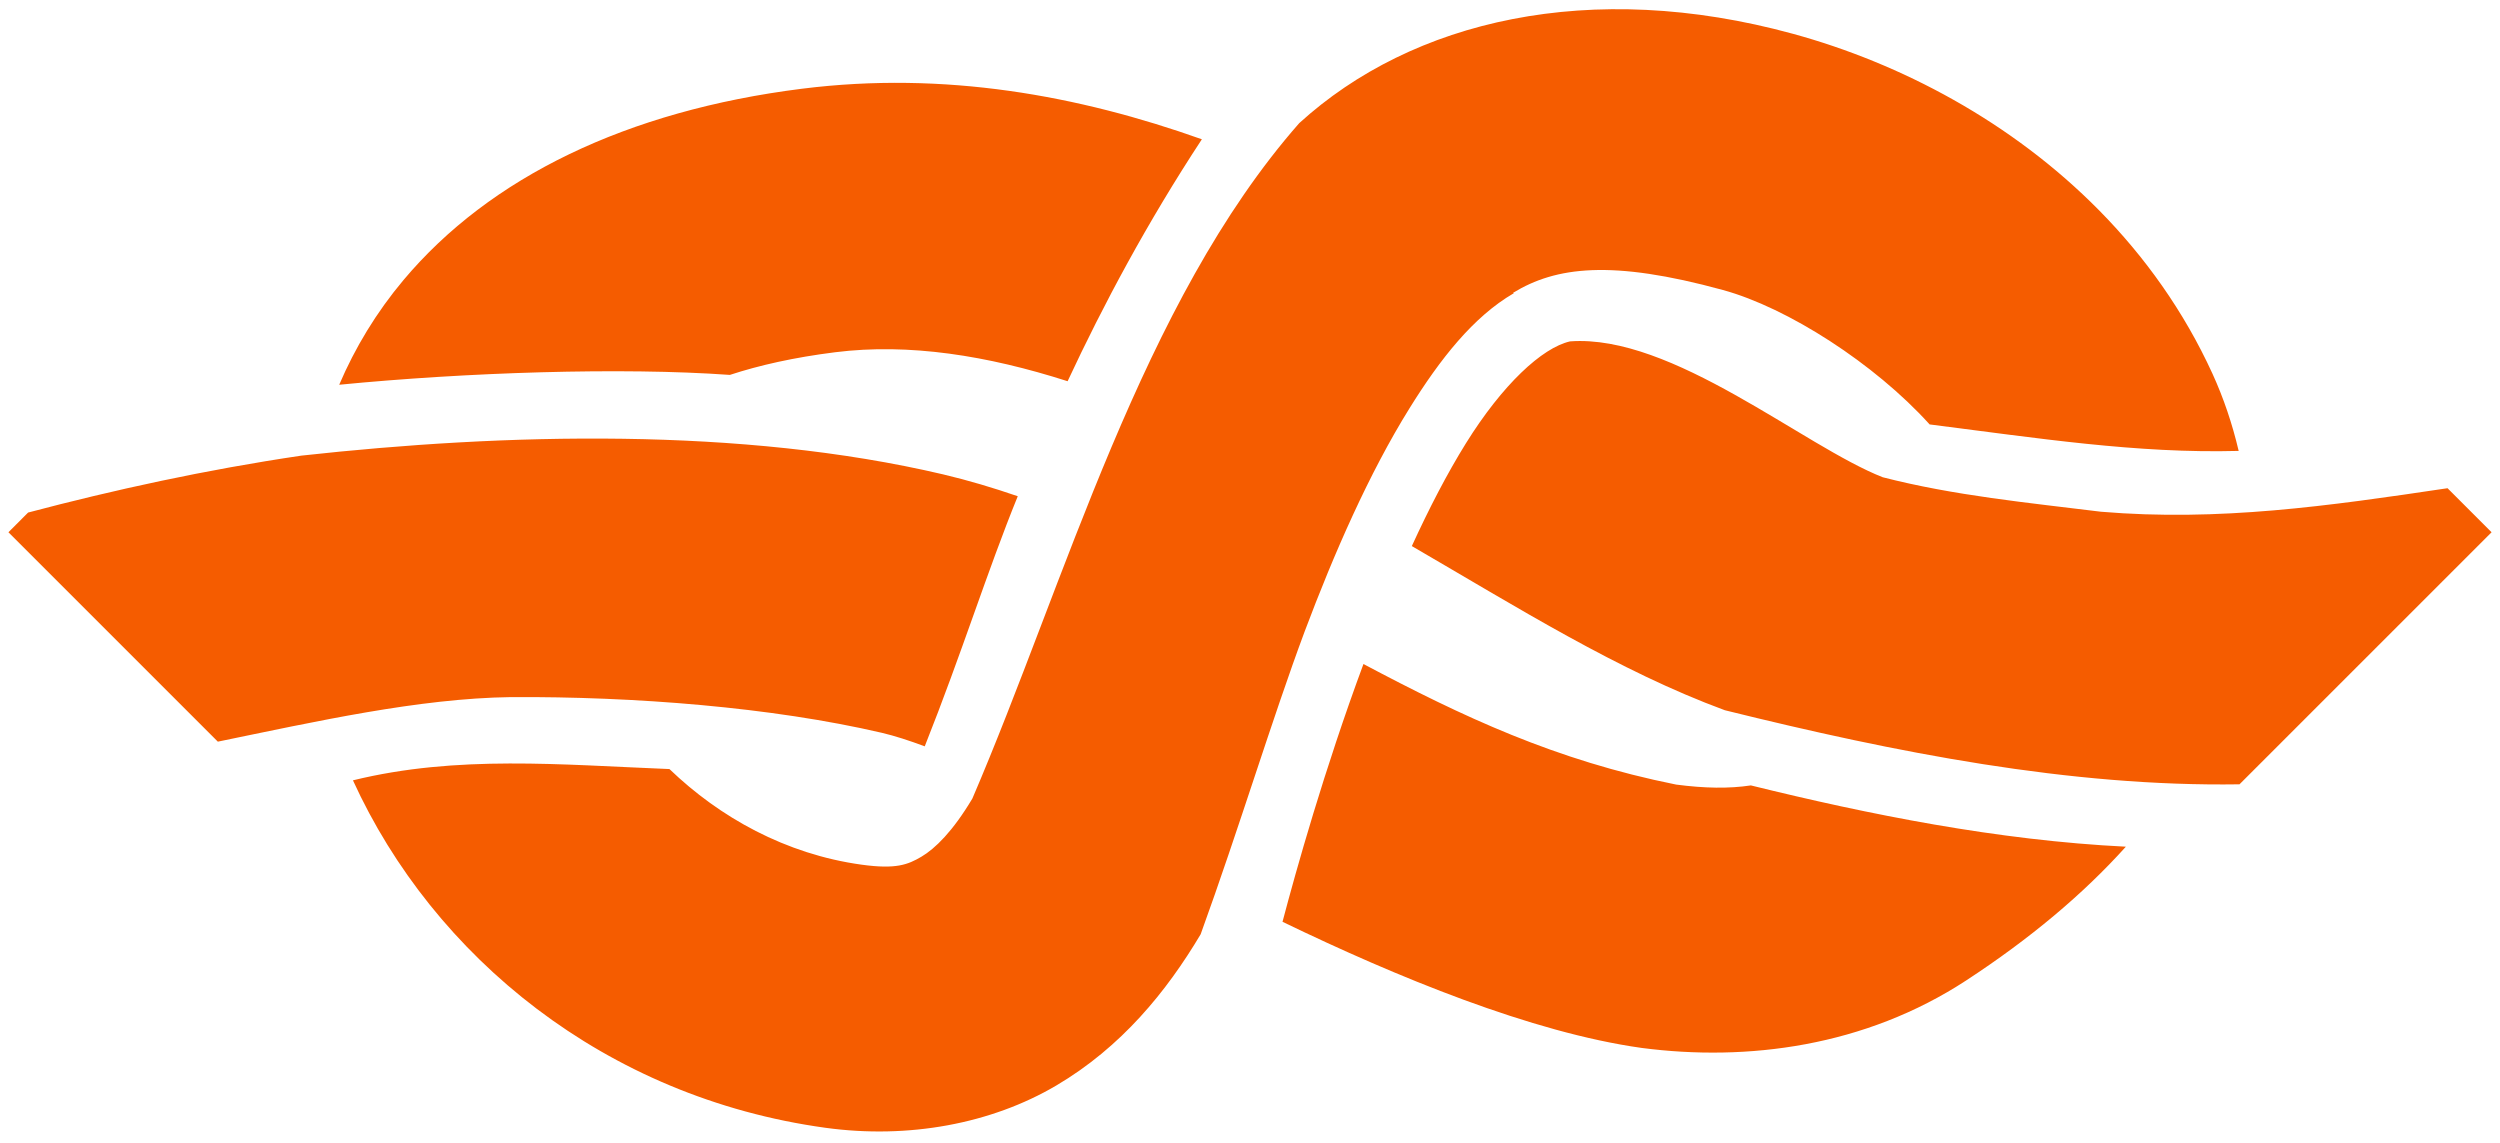 <svg xmlns="http://www.w3.org/2000/svg" width="210" height="96" viewBox="0 0 210 96" fill="none"><path d="M205.593 41.01C195.537 42.513 186.369 43.815 176.488 42.986C170.366 42.229 164.142 41.632 158.149 40.089C151.496 37.476 140.452 28.039 131.885 28.676C129.536 29.209 126.201 32.312 123.138 37.236C121.558 39.776 120.032 42.731 118.594 45.871C127.43 51 135.97 56.374 144.886 59.659C159.247 63.217 173.897 66.102 188.117 65.883L209.292 44.709L205.593 41.01ZM176.316 17.66C168.993 10.237 159.668 5.32 150.609 2.84C133.604 -1.815 118.633 1.691 109.134 10.346C95.891 25.414 89.501 48.87 81.681 67.073C80.042 69.829 78.547 71.287 77.401 71.962C76.255 72.638 75.261 73.03 72.383 72.634C65.996 71.755 60.442 68.651 56.234 64.601C47.11 64.238 38.393 63.401 29.647 65.549C36.416 80.363 50.83 92.187 69.341 94.735C76.292 95.691 83.253 94.409 88.728 91.183C94.203 87.955 97.996 83.284 100.855 78.478C104.105 69.517 106.839 60.434 109.586 53.059C112.064 46.467 115.012 39.739 118.402 34.29C120.969 30.163 123.748 26.613 127.159 24.63L127.102 24.595C130.69 22.408 135.344 21.791 144.718 24.358C150.184 25.854 157.469 30.555 162.05 35.609C162.062 35.623 162.073 35.637 162.086 35.651C171.081 36.79 179.507 38.111 188.048 37.876C187.516 35.608 186.78 33.431 185.851 31.398C183.439 26.124 180.152 21.548 176.316 17.659L176.316 17.66ZM178.573 71.122C167.799 70.591 156.948 68.41 147.073 65.974C145.225 66.254 143.192 66.218 140.797 65.905C130.644 63.869 122.858 60.192 114.53 55.778C111.234 64.669 108.848 73.194 107.731 77.431C117.308 82.061 128.684 86.738 137.906 88.027C146.772 89.185 156.649 87.921 165.166 82.354C170.526 78.85 174.991 75.103 178.573 71.122L178.573 71.122ZM100.957 11.7C90.606 8.017 79.324 5.951 67.375 7.452C52.642 9.304 41.14 14.896 33.896 23.521C31.61 26.242 29.822 29.212 28.493 32.319C39.161 31.276 52.223 30.841 61.309 31.492C63.775 30.683 66.695 30.023 70.156 29.588C76.364 28.808 82.955 29.869 89.68 32.023C92.68 25.592 96.372 18.679 100.957 11.701L100.957 11.7ZM85.492 41.684C83.421 40.971 81.33 40.347 79.217 39.847C62.263 35.859 42.433 36.387 25.319 38.272C17.268 39.463 9.57 41.148 2.362 43.054L0.708 44.709L18.299 62.299C26.523 60.609 35.187 58.66 42.913 58.557C53.273 58.498 64.842 59.404 74.082 61.558C75.166 61.814 76.375 62.205 77.678 62.693C80.817 54.8 82.931 47.97 85.492 41.684L85.492 41.684Z" fill="#F55C00"></path></svg>